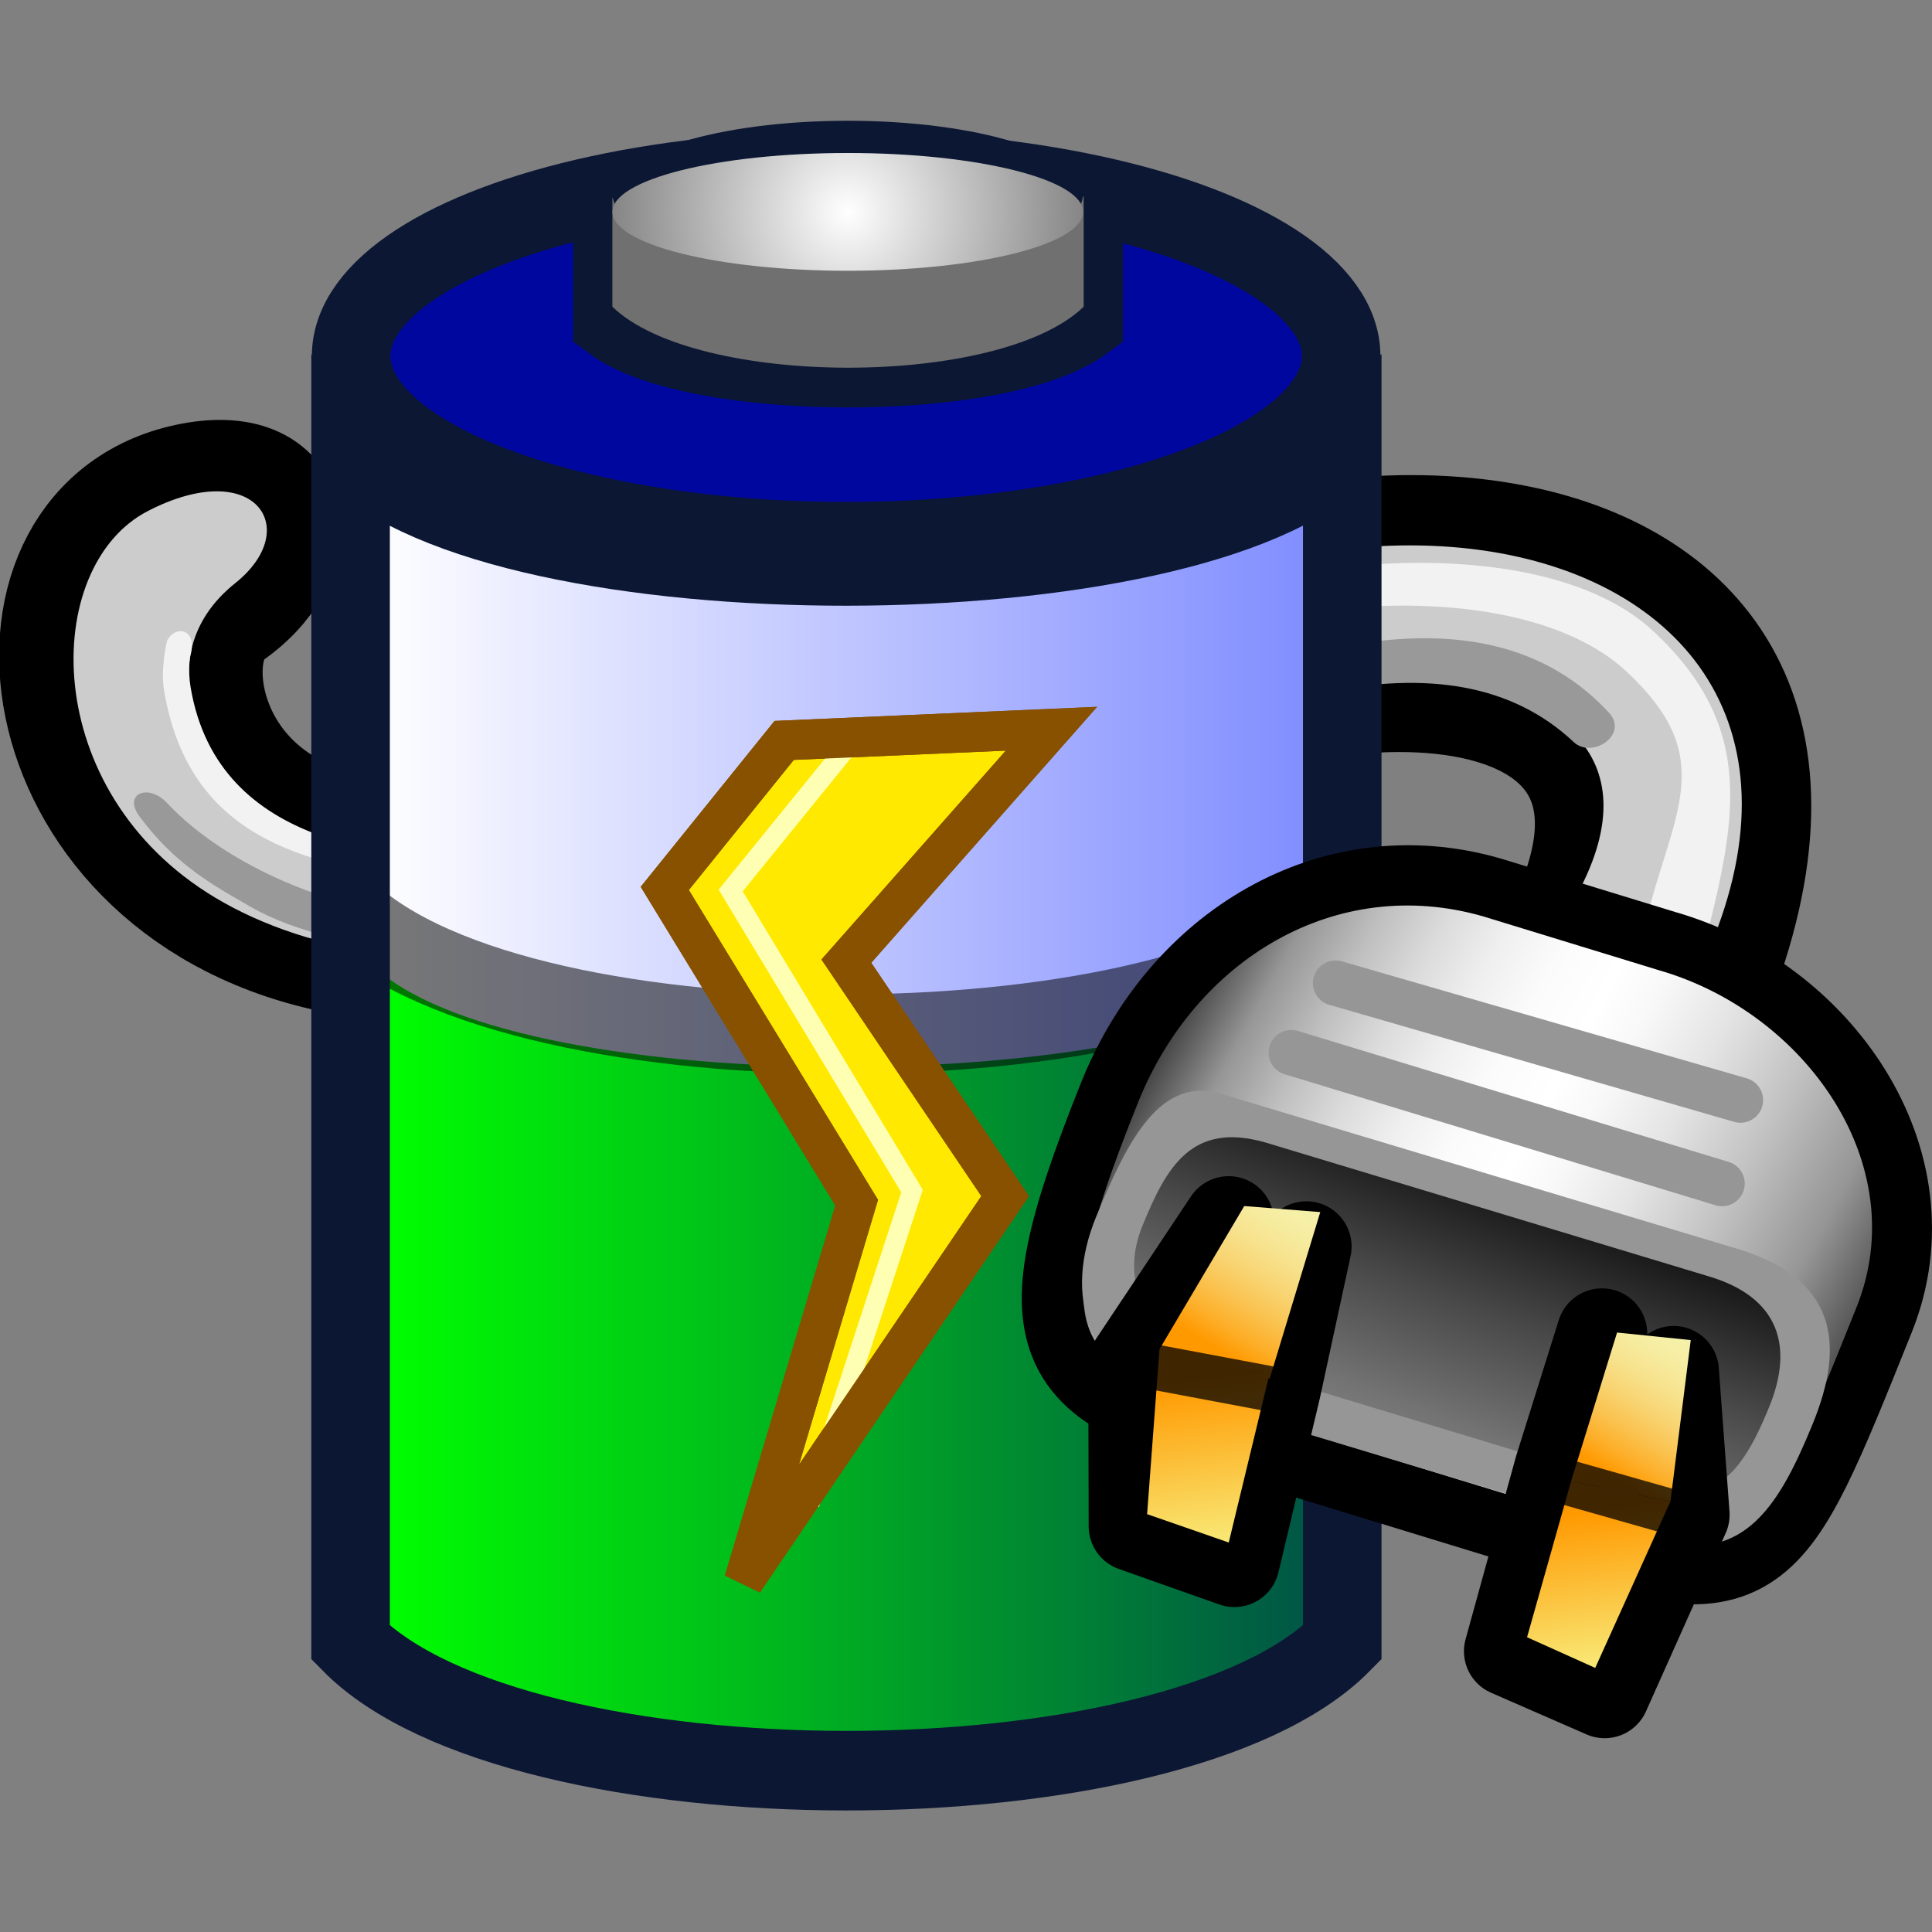 <?xml version="1.0" encoding="UTF-8" standalone="no"?>
<!-- Created with Inkscape (http://www.inkscape.org/) -->
<svg
   xmlns:a="http://ns.adobe.com/AdobeSVGViewerExtensions/3.0/"
   xmlns:i="http://ns.adobe.com/AdobeIllustrator/10.0/"
   xmlns:svg="http://www.w3.org/2000/svg"
   xmlns="http://www.w3.org/2000/svg"
   xmlns:xlink="http://www.w3.org/1999/xlink"
   version="1.0"
   x="0"
   y="0"
   width="32"
   height="32"
   id="svg1531">
  <rect width="100%" height="100%" fill="#808080" stroke="none"/>
  <defs
     id="defs1533"><linearGradient
   x1="21.723"
   y1="13.355"
   x2="23.41"
   y2="10.337"
   id="XMLID_7_"
   gradientUnits="userSpaceOnUse"
   gradientTransform="matrix(0.927,0.376,0.376,-0.927,-5.249,19.769)">
						<stop
   style="stop-color:#ff9900;stop-opacity:1"
   offset="0"
   id="stop213" />

						<stop
   style="stop-color:#f7fe96;stop-opacity:1"
   offset="1"
   id="stop215" />

						<a:midPointStop
   style="stop-color:#FF9900"
   offset="0" />

						<a:midPointStop
   style="stop-color:#FF9900"
   offset="0.5" />

						<a:midPointStop
   style="stop-color:#F7FE96"
   offset="1" />

					</linearGradient>
<linearGradient
   x1="22.65"
   y1="9.756"
   x2="24.339"
   y2="6.734"
   id="XMLID_6_"
   gradientUnits="userSpaceOnUse"
   gradientTransform="matrix(0.999,3.660000e-2,-3.660000e-2,0.999,-2.091,4.514)">
						<stop
   style="stop-color:#ff9900;stop-opacity:1"
   offset="0"
   id="stop194" />

						<stop
   style="stop-color:#fdae28;stop-opacity:1"
   offset="0.114"
   id="stop196" />

						<stop
   style="stop-color:#fac351;stop-opacity:1"
   offset="0.254"
   id="stop198" />

						<stop
   style="stop-color:#f8d574;stop-opacity:1"
   offset="0.398"
   id="stop200" />

						<stop
   style="stop-color:#f7e38f;stop-opacity:1"
   offset="0.542"
   id="stop202" />

						<stop
   style="stop-color:#f6eda2;stop-opacity:1"
   offset="0.689"
   id="stop204" />

						<stop
   style="stop-color:#f5f3ad;stop-opacity:1"
   offset="0.84"
   id="stop206" />

						<stop
   style="stop-color:#f5f5b1;stop-opacity:1"
   offset="1"
   id="stop208" />

						<a:midPointStop
   style="stop-color:#FF9900"
   offset="0" />

						<a:midPointStop
   style="stop-color:#FF9900"
   offset="0.281" />

						<a:midPointStop
   style="stop-color:#F5F5B1"
   offset="1" />

					</linearGradient>
<linearGradient
   x1="28.553"
   y1="13.775"
   x2="30.139"
   y2="10.938"
   id="XMLID_5_"
   gradientUnits="userSpaceOnUse"
   gradientTransform="matrix(0.927,0.376,0.376,-0.927,-5.249,19.769)">
						<stop
   style="stop-color:#ff9900;stop-opacity:1"
   offset="0"
   id="stop181" />

						<stop
   style="stop-color:#f7fe96;stop-opacity:1"
   offset="1"
   id="stop183" />

						<a:midPointStop
   style="stop-color:#FF9900"
   offset="0" />

						<a:midPointStop
   style="stop-color:#FF9900"
   offset="0.5" />

						<a:midPointStop
   style="stop-color:#F7FE96"
   offset="1" />

					</linearGradient>
<linearGradient
   x1="29.149"
   y1="11.532"
   x2="30.686"
   y2="8.78"
   id="XMLID_4_"
   gradientUnits="userSpaceOnUse"
   gradientTransform="matrix(0.999,3.660000e-2,-3.660000e-2,0.999,-2.091,4.514)">
						<stop
   style="stop-color:#ff9900;stop-opacity:1"
   offset="0"
   id="stop162" />

						<stop
   style="stop-color:#fdae28;stop-opacity:1"
   offset="0.114"
   id="stop164" />

						<stop
   style="stop-color:#fac351;stop-opacity:1"
   offset="0.254"
   id="stop166" />

						<stop
   style="stop-color:#f8d574;stop-opacity:1"
   offset="0.398"
   id="stop168" />

						<stop
   style="stop-color:#f7e38f;stop-opacity:1"
   offset="0.542"
   id="stop170" />

						<stop
   style="stop-color:#f6eda2;stop-opacity:1"
   offset="0.689"
   id="stop172" />

						<stop
   style="stop-color:#f5f3ad;stop-opacity:1"
   offset="0.84"
   id="stop174" />

						<stop
   style="stop-color:#f5f5b1;stop-opacity:1"
   offset="1"
   id="stop176" />

						<a:midPointStop
   style="stop-color:#FF9900"
   offset="0" />

						<a:midPointStop
   style="stop-color:#FF9900"
   offset="0.281" />

						<a:midPointStop
   style="stop-color:#F5F5B1"
   offset="1" />

					</linearGradient>
<linearGradient
   x1="25.19"
   y1="12.884"
   x2="27.216"
   y2="6.885"
   id="XMLID_3_"
   gradientUnits="userSpaceOnUse"
   gradientTransform="matrix(0.999,3.660000e-2,-3.660000e-2,0.999,-2.091,4.514)">
						<stop
   style="stop-color:#969696;stop-opacity:1"
   offset="0.006"
   id="stop141" />

						<stop
   style="stop-color:#8c8c8c;stop-opacity:1"
   offset="0.146"
   id="stop143" />

						<stop
   style="stop-color:#737373;stop-opacity:1"
   offset="0.379"
   id="stop145" />

						<stop
   style="stop-color:#494949;stop-opacity:1"
   offset="0.677"
   id="stop147" />

						<stop
   style="stop-color:#151515;stop-opacity:1"
   offset="1"
   id="stop149" />

						<a:midPointStop
   style="stop-color:#969696"
   offset="0.006" />

						<a:midPointStop
   style="stop-color:#969696"
   offset="0.596" />

						<a:midPointStop
   style="stop-color:#151515"
   offset="1" />

					</linearGradient>
<linearGradient
   x1="21.197"
   y1="4.541"
   x2="33.302"
   y2="10.567"
   id="XMLID_2_"
   gradientUnits="userSpaceOnUse"
   gradientTransform="matrix(0.999,3.660000e-2,-3.660000e-2,0.999,-2.091,4.514)">
						<stop
   style="stop-color:#272727;stop-opacity:1"
   offset="0"
   id="stop110" />

						<stop
   style="stop-color:#969696;stop-opacity:1"
   offset="0.107"
   id="stop112" />

						<stop
   style="stop-color:#9b9b9b;stop-opacity:1"
   offset="0.116"
   id="stop114" />

						<stop
   style="stop-color:#bfbfbf;stop-opacity:1"
   offset="0.186"
   id="stop116" />

						<stop
   style="stop-color:#dbdbdb;stop-opacity:1"
   offset="0.258"
   id="stop118" />

						<stop
   style="stop-color:#efefef;stop-opacity:1"
   offset="0.329"
   id="stop120" />

						<stop
   style="stop-color:#fbfbfb;stop-opacity:1"
   offset="0.4"
   id="stop122" />

						<stop
   style="stop-color:#ffffff;stop-opacity:1"
   offset="0.472"
   id="stop124" />

						<stop
   style="stop-color:#f8f8f8;stop-opacity:1"
   offset="0.531"
   id="stop126" />

						<stop
   style="stop-color:#e4e4e4;stop-opacity:1"
   offset="0.62"
   id="stop128" />

						<stop
   style="stop-color:#c2c2c2;stop-opacity:1"
   offset="0.726"
   id="stop130" />

						<stop
   style="stop-color:#969696;stop-opacity:1"
   offset="0.843"
   id="stop132" />

						<stop
   style="stop-color:#272727;stop-opacity:1"
   offset="1"
   id="stop134" />

						<a:midPointStop
   style="stop-color:#272727"
   offset="0" />

						<a:midPointStop
   style="stop-color:#272727"
   offset="0.5" />

						<a:midPointStop
   style="stop-color:#969696"
   offset="0.107" />

						<a:midPointStop
   style="stop-color:#969696"
   offset="0.292" />

						<a:midPointStop
   style="stop-color:#FFFFFF"
   offset="0.472" />

						<a:midPointStop
   style="stop-color:#FFFFFF"
   offset="0.621" />

						<a:midPointStop
   style="stop-color:#969696"
   offset="0.843" />

						<a:midPointStop
   style="stop-color:#969696"
   offset="0.5" />

						<a:midPointStop
   style="stop-color:#272727"
   offset="1" />

					</linearGradient>
<radialGradient
   cx="13.082"
   cy="1.145"
   r="6.286"
   fx="13.082"
   fy="1.145"
   id="XMLID_1_"
   gradientUnits="userSpaceOnUse">
					<stop
   style="stop-color:#ffffff;stop-opacity:1"
   offset="0"
   id="stop97" />

					<stop
   style="stop-color:#000000;stop-opacity:1"
   offset="1"
   id="stop99" />

					<a:midPointStop
   style="stop-color:#FFFFFF"
   offset="0" />

					<a:midPointStop
   style="stop-color:#FFFFFF"
   offset="0.5" />

					<a:midPointStop
   style="stop-color:#000000"
   offset="1" />

				</radialGradient>
<linearGradient
   x1="7.01"
   y1="19.447"
   x2="19.176"
   y2="19.447"
   id="_x2D_25_1_"
   gradientUnits="userSpaceOnUse">
					<stop
   style="stop-color:#ff1a00;stop-opacity:1"
   offset="0"
   id="stop76" />

					<stop
   style="stop-color:#850000;stop-opacity:1"
   offset="1"
   id="stop78" />

					<a:midPointStop
   style="stop-color:#FF1A00"
   offset="0" />

					<a:midPointStop
   style="stop-color:#FF1A00"
   offset="0.5" />

					<a:midPointStop
   style="stop-color:#850000"
   offset="1" />

				</linearGradient>
<linearGradient
   x1="7.003"
   y1="18.309"
   x2="19.239"
   y2="18.309"
   id="_x32_5_1_"
   gradientUnits="userSpaceOnUse">
					<stop
   style="stop-color:#ff1a00;stop-opacity:1"
   offset="0"
   id="stop69" />

					<stop
   style="stop-color:#850000;stop-opacity:1"
   offset="1"
   id="stop71" />

					<a:midPointStop
   style="stop-color:#FF1A00"
   offset="0" />

					<a:midPointStop
   style="stop-color:#FF1A00"
   offset="0.5" />

					<a:midPointStop
   style="stop-color:#850000"
   offset="1" />

				</linearGradient>
<linearGradient
   x1="7.128"
   y1="17.505"
   x2="19.114"
   y2="17.505"
   id="_x2B_25_1_"
   gradientUnits="userSpaceOnUse">
					<stop
   style="stop-color:#ffff3e;stop-opacity:1"
   offset="0"
   id="stop62" />

					<stop
   style="stop-color:#ba7000;stop-opacity:1"
   offset="1"
   id="stop64" />

					<a:midPointStop
   style="stop-color:#FFFF3E"
   offset="0" />

					<a:midPointStop
   style="stop-color:#FFFF3E"
   offset="0.5" />

					<a:midPointStop
   style="stop-color:#BA7000"
   offset="1" />

				</linearGradient>
<linearGradient
   x1="7.128"
   y1="16.52"
   x2="19.145"
   y2="16.52"
   id="_x35_0_2_"
   gradientUnits="userSpaceOnUse">
					<stop
   style="stop-color:#00ff00;stop-opacity:1"
   offset="0"
   id="stop55" />

					<stop
   style="stop-color:#005447;stop-opacity:1"
   offset="1"
   id="stop57" />

					<a:midPointStop
   style="stop-color:#00FF00"
   offset="0" />

					<a:midPointStop
   style="stop-color:#00FF00"
   offset="0.5" />

					<a:midPointStop
   style="stop-color:#005447"
   offset="1" />

				</linearGradient>
<linearGradient
   x1="7.114"
   y1="15.628"
   x2="19.086"
   y2="15.628"
   id="_x2B_50_1_"
   gradientUnits="userSpaceOnUse">
					<stop
   style="stop-color:#00ff00;stop-opacity:1"
   offset="0"
   id="stop48" />

					<stop
   style="stop-color:#005447;stop-opacity:1"
   offset="1"
   id="stop50" />

					<a:midPointStop
   style="stop-color:#00FF00"
   offset="0" />

					<a:midPointStop
   style="stop-color:#00FF00"
   offset="0.5" />

					<a:midPointStop
   style="stop-color:#005447"
   offset="1" />

				</linearGradient>
<linearGradient
   x1="7.128"
   y1="14.613"
   x2="19.114"
   y2="14.613"
   id="_x37_5_2_"
   gradientUnits="userSpaceOnUse">
					<stop
   style="stop-color:#00ff00;stop-opacity:1"
   offset="0"
   id="stop41" />

					<stop
   style="stop-color:#005447;stop-opacity:1"
   offset="1"
   id="stop43" />

					<a:midPointStop
   style="stop-color:#00FF00"
   offset="0" />

					<a:midPointStop
   style="stop-color:#00FF00"
   offset="0.5" />

					<a:midPointStop
   style="stop-color:#005447"
   offset="1" />

				</linearGradient>
<linearGradient
   x1="7.128"
   y1="13.684"
   x2="19.086"
   y2="13.684"
   id="_x2B_75_1_"
   gradientUnits="userSpaceOnUse">
					<stop
   style="stop-color:#00ff00;stop-opacity:1"
   offset="0"
   id="stop34" />

					<stop
   style="stop-color:#005447;stop-opacity:1"
   offset="1"
   id="stop36" />

					<a:midPointStop
   style="stop-color:#00FF00"
   offset="0" />

					<a:midPointStop
   style="stop-color:#00FF00"
   offset="0.5" />

					<a:midPointStop
   style="stop-color:#005447"
   offset="1" />

				</linearGradient>
<linearGradient
   x1="7.128"
   y1="12.559"
   x2="19.086"
   y2="12.559"
   id="_x31_00_1_"
   gradientUnits="userSpaceOnUse">
					<stop
   style="stop-color:#00ff00;stop-opacity:1"
   offset="0"
   id="stop28" />

					<stop
   style="stop-color:#005447;stop-opacity:1"
   offset="1"
   id="stop30" />

					<a:midPointStop
   style="stop-color:#00FF00"
   offset="0" />

					<a:midPointStop
   style="stop-color:#00FF00"
   offset="0.5" />

					<a:midPointStop
   style="stop-color:#005447"
   offset="1" />

				</linearGradient>
<linearGradient
   x1="7.003"
   y1="12.58"
   x2="19.024"
   y2="12.58"
   id="XMLID_9_"
   gradientUnits="userSpaceOnUse">
					<stop
   style="stop-color:#ffffff;stop-opacity:1"
   offset="0"
   id="stop21" />

					<stop
   style="stop-color:#808dff;stop-opacity:1"
   offset="1"
   id="stop23" />

					<a:midPointStop
   style="stop-color:#FFFFFF"
   offset="0" />

					<a:midPointStop
   style="stop-color:#FFFFFF"
   offset="0.5" />

					<a:midPointStop
   style="stop-color:#808DFF"
   offset="1" />

				</linearGradient>

			
			
			
			
			
		<radialGradient
   cx="13.082"
   cy="1.145"
   r="6.286"
   fx="13.082"
   fy="1.145"
   id="radialGradient2030"
   xlink:href="#XMLID_1_"
   gradientUnits="userSpaceOnUse" />
<linearGradient
   x1="21.197"
   y1="4.541"
   x2="33.302"
   y2="10.567"
   id="linearGradient2032"
   xlink:href="#XMLID_2_"
   gradientUnits="userSpaceOnUse"
   gradientTransform="matrix(0.999,3.660000e-2,-3.660000e-2,0.999,-2.091,4.514)" />
<linearGradient
   x1="25.19"
   y1="12.884"
   x2="27.216"
   y2="6.885"
   id="linearGradient2034"
   xlink:href="#XMLID_3_"
   gradientUnits="userSpaceOnUse"
   gradientTransform="matrix(0.999,3.660000e-2,-3.660000e-2,0.999,-2.091,4.514)" />
<linearGradient
   x1="29.149"
   y1="11.532"
   x2="30.686"
   y2="8.78"
   id="linearGradient2036"
   xlink:href="#XMLID_4_"
   gradientUnits="userSpaceOnUse"
   gradientTransform="matrix(0.999,3.660000e-2,-3.660000e-2,0.999,-2.091,4.514)" />
<linearGradient
   x1="28.553"
   y1="13.775"
   x2="30.139"
   y2="10.938"
   id="linearGradient2038"
   xlink:href="#XMLID_5_"
   gradientUnits="userSpaceOnUse"
   gradientTransform="matrix(0.927,0.376,0.376,-0.927,-5.249,19.769)" />
<linearGradient
   x1="22.65"
   y1="9.756"
   x2="24.339"
   y2="6.734"
   id="linearGradient2040"
   xlink:href="#XMLID_6_"
   gradientUnits="userSpaceOnUse"
   gradientTransform="matrix(0.999,3.660000e-2,-3.660000e-2,0.999,-2.091,4.514)" />
<linearGradient
   x1="21.723"
   y1="13.355"
   x2="23.41"
   y2="10.337"
   id="linearGradient2042"
   xlink:href="#XMLID_7_"
   gradientUnits="userSpaceOnUse"
   gradientTransform="matrix(0.927,0.376,0.376,-0.927,-5.249,19.769)" />
<linearGradient
   x1="7.003"
   y1="12.58"
   x2="19.024"
   y2="12.58"
   id="linearGradient7086"
   xlink:href="#XMLID_9_"
   gradientUnits="userSpaceOnUse" />
<linearGradient
   x1="7.128"
   y1="12.559"
   x2="19.086"
   y2="12.559"
   id="linearGradient7088"
   xlink:href="#_x31_00_1_"
   gradientUnits="userSpaceOnUse" />
<linearGradient
   x1="7.128"
   y1="13.684"
   x2="19.086"
   y2="13.684"
   id="linearGradient7090"
   xlink:href="#_x2B_75_1_"
   gradientUnits="userSpaceOnUse" />
<linearGradient
   x1="7.128"
   y1="14.613"
   x2="19.114"
   y2="14.613"
   id="linearGradient7092"
   xlink:href="#_x37_5_2_"
   gradientUnits="userSpaceOnUse" />
<linearGradient
   x1="7.114"
   y1="15.628"
   x2="19.086"
   y2="15.628"
   id="linearGradient7094"
   xlink:href="#_x2B_50_1_"
   gradientUnits="userSpaceOnUse" />
<linearGradient
   x1="7.128"
   y1="16.52"
   x2="19.145"
   y2="16.52"
   id="linearGradient7096"
   xlink:href="#_x35_0_2_"
   gradientUnits="userSpaceOnUse" />
<linearGradient
   x1="7.128"
   y1="17.505"
   x2="19.114"
   y2="17.505"
   id="linearGradient7098"
   xlink:href="#_x2B_25_1_"
   gradientUnits="userSpaceOnUse" />
<linearGradient
   x1="7.003"
   y1="18.309"
   x2="19.239"
   y2="18.309"
   id="linearGradient7100"
   xlink:href="#_x32_5_1_"
   gradientUnits="userSpaceOnUse" />
<linearGradient
   x1="7.01"
   y1="19.447"
   x2="19.176"
   y2="19.447"
   id="linearGradient7102"
   xlink:href="#_x2D_25_1_"
   gradientUnits="userSpaceOnUse" />
<linearGradient
   x1="7.003"
   y1="12.58"
   x2="19.024"
   y2="12.58"
   id="linearGradient8214"
   xlink:href="#XMLID_9_"
   gradientUnits="userSpaceOnUse" />
<linearGradient
   x1="7.128"
   y1="12.559"
   x2="19.086"
   y2="12.559"
   id="linearGradient8216"
   xlink:href="#_x31_00_1_"
   gradientUnits="userSpaceOnUse" />
<linearGradient
   x1="7.128"
   y1="13.684"
   x2="19.086"
   y2="13.684"
   id="linearGradient8218"
   xlink:href="#_x2B_75_1_"
   gradientUnits="userSpaceOnUse" />
<linearGradient
   x1="7.128"
   y1="14.613"
   x2="19.114"
   y2="14.613"
   id="linearGradient8220"
   xlink:href="#_x37_5_2_"
   gradientUnits="userSpaceOnUse" />
<linearGradient
   x1="7.114"
   y1="15.628"
   x2="19.086"
   y2="15.628"
   id="linearGradient8222"
   xlink:href="#_x2B_50_1_"
   gradientUnits="userSpaceOnUse" />
<linearGradient
   x1="7.128"
   y1="16.52"
   x2="19.145"
   y2="16.52"
   id="linearGradient8224"
   xlink:href="#_x35_0_2_"
   gradientUnits="userSpaceOnUse" />
<linearGradient
   x1="7.128"
   y1="17.505"
   x2="19.114"
   y2="17.505"
   id="linearGradient8226"
   xlink:href="#_x2B_25_1_"
   gradientUnits="userSpaceOnUse" />
<linearGradient
   x1="7.003"
   y1="18.309"
   x2="19.239"
   y2="18.309"
   id="linearGradient8228"
   xlink:href="#_x32_5_1_"
   gradientUnits="userSpaceOnUse" />
<linearGradient
   x1="7.01"
   y1="19.447"
   x2="19.176"
   y2="19.447"
   id="linearGradient8230"
   xlink:href="#_x2D_25_1_"
   gradientUnits="userSpaceOnUse" />
</defs>
  <g
     id="layer1">
    <g
       transform="translate(-1.395530e-2,6.913)"
       id="g7">
				<path
   d="M 28.332,9.524 C 31.894,0.649 20.582,0.212 15.655,4.949 C 13.697,6.833 8.188,7.618 5.428,6.789 C 3.246,6.133 2.985,3.759 3.763,3.228 C 5.107,2.312 4.96,0.758 3.209,1.087 C -0.281,1.743 0.299,7.666 5.406,8.831 C 9.074,9.667 15.395,8.407 17.377,6.62 C 20.397,3.896 27.832,3.4 26.207,7.9"
   style="fill:#cccccc;stroke:#000000;stroke-width:2"
   id="path9" />

				<path
   d="M 26.207,12.087 C 33.707,3.275 23.769,-1.163 15.655,4.95 C 14.018,6.183 7.788,8.367 4.755,6.729 C 3.391,5.993 2.368,3.976 3.91,2.746 C 5.044,1.841 4.234,0.636 2.462,1.552 C 0.689,2.467 0.644,6.199 3.58,7.956 C 6.791,9.877 12.569,9.085 17.523,5.983 C 22.293,2.995 30.269,4.025 24.636,9.847 L 26.207,12.087 z "
   style="fill:#cccccc"
   id="path11" />

				<path
   d="M 2.78,3.703 C 2.78,3.703 2.669,4.157 2.732,4.529 C 3.107,6.735 4.703,7.399 6.974,7.635 C 8.096,7.751 8.708,7.365 8.32,7.354 C 6.597,7.309 3.63,7.176 3.172,4.476 C 3.12,4.169 3.167,3.948 3.167,3.948 C 3.294,3.486 2.908,3.436 2.78,3.703 z "
   style="fill:#f2f2f2"
   id="path13" />

				<path
   d="M 26.662,4.89 C 23.641,1.623 17.416,5.754 14.644,6.962 C 7.995,9.862 4.017,7.717 2.785,6.391 C 2.472,6.054 2.05,6.232 2.319,6.602 C 2.914,7.413 3.569,7.762 4.145,8.095 C 7.354,9.948 14.61,7.716 16.019,6.962 C 20.457,4.587 24.019,3.441 26.081,5.379 C 26.386,5.664 26.999,5.253 26.662,4.89 z "
   style="fill:#999999"
   id="path15" />

				<path
   d="M 28.207,8.899 C 28.752,6.724 29.152,5.181 27.4,3.543 C 25.263,1.547 19.402,2.475 17.761,4.116 L 17.636,4.239 C 17.215,4.644 17.833,5.009 18.136,4.719 L 18.269,4.587 C 19.773,3.082 25.001,2.384 26.957,4.212 C 28.496,5.65 27.722,6.522 27.252,8.427 C 27.145,8.844 28.099,9.318 28.207,8.899 z "
   style="fill:#f2f2f2"
   id="path17" />

			</g>
    <g
       transform="matrix(1.301,0,0,1.317,-2.974,1.928)"
       id="power_1_">
				<linearGradient
   x1="7.003"
   y1="12.58"
   x2="19.024"
   y2="12.58"
   id="linearGradient8160"
   gradientUnits="userSpaceOnUse">
					<stop
   style="stop-color:#ffffff;stop-opacity:1"
   offset="0"
   id="stop7815" />

					<stop
   style="stop-color:#808dff;stop-opacity:1"
   offset="1"
   id="stop7817" />

					<a:midPointStop
   offset="0"
   style="stop-color:#FFFFFF" />

					<a:midPointStop
   offset="0.5"
   style="stop-color:#FFFFFF" />

					<a:midPointStop
   offset="1"
   style="stop-color:#808DFF" />

				</linearGradient>

				<path
   d="M 19.024,18.987 C 16.985,21.048 9.034,21.038 7.003,18.987 C 7.003,17.733 7.003,8.733 7.003,4.631 C 8.849,6.497 17.198,6.476 19.024,4.631 C 19.024,6.148 19.024,17.343 19.024,18.987 z "
   style="fill:url(#linearGradient8214)"
   id="path7819" />

				<linearGradient
   x1="7.128"
   y1="12.559"
   x2="19.086"
   y2="12.559"
   id="linearGradient8165"
   gradientUnits="userSpaceOnUse">
					<stop
   style="stop-color:#00ff00;stop-opacity:1"
   offset="0"
   id="stop7822" />

					<stop
   style="stop-color:#005447;stop-opacity:1"
   offset="1"
   id="stop7824" />

					<a:midPointStop
   offset="0"
   style="stop-color:#00FF00" />

					<a:midPointStop
   offset="0.5"
   style="stop-color:#00FF00" />

					<a:midPointStop
   offset="1"
   style="stop-color:#005447" />

				</linearGradient>

				<path
   d="M 19.086,18.966 C 17.058,21.027 9.148,21.017 7.128,18.966 C 7.128,17.712 7.128,8.713 7.128,4.611 C 8.964,6.477 17.27,6.456 19.086,4.611 C 19.086,6.127 19.086,17.321 19.086,18.966 z "
   style="fill:url(#linearGradient8216);display:none"
   id="_x31_00" />

				<linearGradient
   x1="7.128"
   y1="13.684"
   x2="19.086"
   y2="13.684"
   id="linearGradient8170"
   gradientUnits="userSpaceOnUse">
					<stop
   style="stop-color:#00ff00;stop-opacity:1"
   offset="0"
   id="stop7828" />

					<stop
   style="stop-color:#005447;stop-opacity:1"
   offset="1"
   id="stop7830" />

					<a:midPointStop
   offset="0"
   style="stop-color:#00FF00" />

					<a:midPointStop
   offset="0.5"
   style="stop-color:#00FF00" />

					<a:midPointStop
   offset="1"
   style="stop-color:#005447" />

				</linearGradient>

				<path
   d="M 19.086,19.185 C 17.058,20.953 9.148,20.945 7.128,19.185 C 7.128,18.109 7.128,10.383 7.128,6.861 C 9.051,8.375 16.801,8.5 19.083,6.968 C 19.083,8.27 19.086,17.772 19.086,19.185 z "
   style="fill:url(#linearGradient8218);display:none"
   id="_x2B_75" />

				<path
   d="M 6.759,6.158 C 9.301,8.291 18.01,7.991 19.426,6.158"
   style="opacity:0.53;fill:none;stroke:#000000;display:none"
   id="top75_x2B_" />

				<linearGradient
   x1="7.128"
   y1="14.613"
   x2="19.114"
   y2="14.613"
   id="linearGradient8176"
   gradientUnits="userSpaceOnUse">
					<stop
   style="stop-color:#00ff00;stop-opacity:1"
   offset="0"
   id="stop7835" />

					<stop
   style="stop-color:#005447;stop-opacity:1"
   offset="1"
   id="stop7837" />

					<a:midPointStop
   offset="0"
   style="stop-color:#00FF00" />

					<a:midPointStop
   offset="0.5"
   style="stop-color:#00FF00" />

					<a:midPointStop
   offset="1"
   style="stop-color:#005447" />

				</linearGradient>

				<path
   d="M 19.086,19.384 C 17.058,20.886 9.148,20.88 7.128,19.384 C 7.128,18.47 7.128,11.835 7.128,8.843 C 8.958,10.405 17.02,10.437 19.114,8.718 C 19.114,9.823 19.086,18.187 19.086,19.384 z "
   style="fill:url(#linearGradient8220);display:none"
   id="_x37_5_1_" />

				<path
   d="M 6.885,8.208 C 9.385,10.333 18.052,9.825 19.468,7.991"
   style="opacity:0.53;fill:none;stroke:#000000;display:none"
   id="top75" />

				<linearGradient
   x1="7.114"
   y1="15.628"
   x2="19.086"
   y2="15.628"
   id="linearGradient8182"
   gradientUnits="userSpaceOnUse">
					<stop
   style="stop-color:#00ff00;stop-opacity:1"
   offset="0"
   id="stop7842" />

					<stop
   style="stop-color:#005447;stop-opacity:1"
   offset="1"
   id="stop7844" />

					<a:midPointStop
   offset="0"
   style="stop-color:#00FF00" />

					<a:midPointStop
   offset="0.5"
   style="stop-color:#00FF00" />

					<a:midPointStop
   offset="1"
   style="stop-color:#005447" />

				</linearGradient>

				<path
   d="M 19.086,19.567 C 17.058,20.823 9.148,20.817 7.128,19.567 C 7.128,18.803 7.114,13.25 7.114,10.749 C 8.989,12.343 16.923,12.369 19.083,10.749 C 19.083,11.675 19.086,18.565 19.086,19.567 z "
   style="fill:url(#linearGradient8222)"
   id="_x2B_50" />

				<path
   d="M 6.801,10.083 C 9.259,12.166 17.843,11.948 19.385,9.875"
   style="opacity:0.53;fill:none;stroke:#000000"
   id="top50_x2B_" />

				<linearGradient
   x1="7.128"
   y1="16.52"
   x2="19.145"
   y2="16.52"
   id="linearGradient8188"
   gradientUnits="userSpaceOnUse">
					<stop
   style="stop-color:#00ff00;stop-opacity:1"
   offset="0"
   id="stop7849" />

					<stop
   style="stop-color:#005447;stop-opacity:1"
   offset="1"
   id="stop7851" />

					<a:midPointStop
   offset="0"
   style="stop-color:#00FF00" />

					<a:midPointStop
   offset="0.5"
   style="stop-color:#00FF00" />

					<a:midPointStop
   offset="1"
   style="stop-color:#005447" />

				</linearGradient>

				<path
   d="M 19.086,19.763 C 17.058,20.759 9.148,20.755 7.128,19.763 C 7.128,19.154 7.128,14.796 7.128,12.809 C 9.301,14.316 16.989,14.314 19.145,12.532 C 19.145,13.266 19.086,18.966 19.086,19.763 z "
   style="fill:url(#linearGradient8224);display:none"
   id="_x35_0_1_" />

				<path
   d="M 6.76,12.084 C 9.343,14.085 17.76,13.876 19.468,11.624"
   style="opacity:0.53;fill:none;stroke:#000000;display:none"
   id="top50" />

				<linearGradient
   x1="7.128"
   y1="17.505"
   x2="19.114"
   y2="17.505"
   id="linearGradient8194"
   gradientUnits="userSpaceOnUse">
					<stop
   style="stop-color:#ffff3e;stop-opacity:1"
   offset="0"
   id="stop7856" />

					<stop
   style="stop-color:#ba7000;stop-opacity:1"
   offset="1"
   id="stop7858" />

					<a:midPointStop
   offset="0"
   style="stop-color:#FFFF3E" />

					<a:midPointStop
   offset="0.5"
   style="stop-color:#FFFF3E" />

					<a:midPointStop
   offset="1"
   style="stop-color:#BA7000" />

				</linearGradient>

				<path
   d="M 19.086,19.942 C 17.058,20.698 9.148,20.696 7.128,19.942 C 7.128,19.481 7.128,16.176 7.128,14.671 C 9.301,16.165 16.614,16.22 19.114,14.501 C 19.114,15.058 19.086,19.339 19.086,19.942 z "
   style="fill:url(#linearGradient8226);display:none"
   id="_x2B_25" />

				<path
   d="M 6.76,13.96 C 9.343,15.96 17.76,15.751 19.468,13.499"
   style="opacity:0.53;fill:none;stroke:#000000;display:none"
   id="top25_x2B_" />

				<linearGradient
   x1="7.003"
   y1="18.309"
   x2="19.239"
   y2="18.309"
   id="linearGradient8200"
   gradientUnits="userSpaceOnUse">
					<stop
   style="stop-color:#ff1a00;stop-opacity:1"
   offset="0"
   id="stop7863" />

					<stop
   style="stop-color:#850000;stop-opacity:1"
   offset="1"
   id="stop7865" />

					<a:midPointStop
   offset="0"
   style="stop-color:#FF1A00" />

					<a:midPointStop
   offset="0.5"
   style="stop-color:#FF1A00" />

					<a:midPointStop
   offset="1"
   style="stop-color:#850000" />

				</linearGradient>

				<path
   d="M 19.211,19.935 C 17.14,20.427 9.065,20.425 7.003,19.935 C 7.003,19.634 7.003,17.484 7.003,16.503 C 9.426,18.189 16.926,18.032 19.238,16.314 C 19.239,16.677 19.211,19.542 19.211,19.935 z "
   style="fill:url(#linearGradient8228);display:none"
   id="_x32_5" />

				<path
   d="M 6.718,15.876 C 9.635,18.042 18.135,17.542 19.426,15.46"
   style="opacity:0.53;fill:none;stroke:#000000;display:none"
   id="top25" />

				<linearGradient
   x1="7.01"
   y1="19.447"
   x2="19.176"
   y2="19.447"
   id="linearGradient8206"
   gradientUnits="userSpaceOnUse">
					<stop
   style="stop-color:#ff1a00;stop-opacity:1"
   offset="0"
   id="stop7870" />

					<stop
   style="stop-color:#850000;stop-opacity:1"
   offset="1"
   id="stop7872" />

					<a:midPointStop
   offset="0"
   style="stop-color:#FF1A00" />

					<a:midPointStop
   offset="0.5"
   style="stop-color:#FF1A00" />

					<a:midPointStop
   offset="1"
   style="stop-color:#850000" />

				</linearGradient>

				<path
   d="M 19.01,19.751 C 15.842,21.001 9.635,20.876 7.01,19.751 C 7.01,19.638 7.031,18.784 7.031,18.417 C 9.823,20.042 16.677,19.96 19.177,18.251 C 19.176,18.386 19.01,19.604 19.01,19.751 z "
   style="fill:url(#linearGradient8230);display:none"
   id="_x2D_25" />

				<path
   d="M 6.635,17.71 C 10.218,20.001 18.051,19.257 19.468,17.423"
   style="opacity:0.53;fill:none;stroke:#000000;display:none"
   id="top1" />

				
					<ellipse
   cx="13.062"
   cy="18.782"
   rx="6.302"
   ry="1.969"
   style="opacity:0.4;fill:#ff1a00;stroke:#000000;display:none"
   id="_x30_" />
 
				
					<ellipse
   cx="13.062"
   cy="18.782"
   rx="6.302"
   ry="1.969"
   style="opacity:0.55;fill:#8f8f8f;stroke:#000000;display:none"
   id="_x30__1_" />
 
			</g>
    <g
       transform="matrix(1.301,0,0,1.318,-2.979,1.999)"
       id="Layer_1">
				<g
   id="power">
				</g>

				<path
   d="M 19.378,19.126 C 17.236,21.276 8.885,21.267 6.753,19.126 C 6.753,17.817 6.753,8.424 6.753,4.143 C 8.692,6.09 17.46,6.069 19.378,4.143 C 19.378,5.725 19.378,17.409 19.378,19.126 z "
   style="fill:none;stroke:#0c1733"
   id="path86" />

				<ellipse
   cx="13.062"
   cy="2.958"
   rx="6.302"
   ry="2.333"
   style="fill:#00079f;stroke:#0c1733"
   id="ellipse88" />
 
				<path
   d="M 16.086,2.523 C 15.011,3.301 11.151,3.294 10.086,2.523 C 10.086,2.443 10.086,1.746 10.086,1.486 C 11.007,1.604 15.174,1.588 16.086,1.471 C 16.086,1.568 16.086,2.419 16.086,2.523 z "
   style="fill:#ffffff;stroke:#0c1733"
   id="path90" />

				<path
   d="M 16.086,2.338 C 15.011,3.364 11.151,3.355 10.086,2.338 C 10.086,2.233 10.086,1.314 10.086,0.971 C 11.007,1.126 15.174,1.106 16.086,0.952 C 16.086,1.079 16.086,2.2 16.086,2.338 z "
   style="fill:#707070"
   id="path92" />

				<ellipse
   cx="13.083"
   cy="0.917"
   rx="2.996"
   ry="0.916"
   style="fill:#0c1733"
   id="ellipse94" />
 
				<radialGradient
   cx="13.082"
   cy="1.145"
   r="6.286"
   fx="13.082"
   fy="1.145"
   id="radialGradient1700"
   gradientUnits="userSpaceOnUse">
					<stop
   style="stop-color:#ffffff;stop-opacity:1"
   offset="0"
   id="stop1702" />

					<stop
   style="stop-color:#000000;stop-opacity:1"
   offset="1"
   id="stop1704" />

					<a:midPointStop
   offset="0"
   style="stop-color:#FFFFFF" />

					<a:midPointStop
   offset="0.5"
   style="stop-color:#FFFFFF" />

					<a:midPointStop
   offset="1"
   style="stop-color:#000000" />

				</radialGradient>

				<ellipse
   cx="13.083"
   cy="1.146"
   rx="2.996"
   ry="0.74"
   style="fill:url(#radialGradient2030)"
   id="ellipse101" />
 
			</g>
    <g
       transform="matrix(1.301,0,0,1.318,-2.979,1.999)"
       id="_x32_0">
				<g
   id="g222">
					
						<polygon
   points="13.065,10.562 15.086,13.515 11.758,18.355 13.196,13.597 10.753,9.648 12.273,7.788 15.676,7.641 13.065,10.562 "
   style="fill:#ffe900;fill-rule:evenodd;stroke:#875100;stroke-width:0.5"
   id="polygon224" />

					
						<polyline
   style="fill:none;fill-rule:evenodd;stroke:#ffffb3;stroke-width:0.25"
   id="polyline226"
   points="       13.072,7.874 11.592,9.674 13.901,13.451 12.597,17.382 "
   clip-rule="evenodd"
   i:knockout="Off" />

					<polygon
   points="13.065,10.562 15.086,13.515 11.758,18.355 13.196,13.597 10.753,9.648 12.273,7.788 15.676,7.641 13.065,10.562 "
   style="fill:none;fill-rule:evenodd;stroke:#875100;stroke-width:0.5"
   id="polygon228" />

				</g>

			</g>
    <g
       transform="translate(3.376708e-2,7.285)"
       id="g103">
				<g
   id="g105">
					<path
   d="M 30.704,14.407 C 28.976,18.716 28.976,18.716 25.775,17.803 L 21.039,16.353 C 17.783,15.424 17.076,15.319 18.805,11.008 L 18.805,11.008 C 19.761,8.627 22.089,7.195 24.53,7.891 L 27.434,8.781 C 29.873,9.479 31.66,12.025 30.704,14.407 L 30.704,14.407 z "
   style="stroke:#000000;stroke-width:2"
   id="path107" />

					
						<linearGradient
   x1="21.197"
   y1="4.541"
   x2="33.302"
   y2="10.567"
   id="linearGradient1710"
   gradientUnits="userSpaceOnUse"
   gradientTransform="matrix(0.999,3.660000e-2,-3.660000e-2,0.999,-2.091,4.514)">
						<stop
   style="stop-color:#272727;stop-opacity:1"
   offset="0"
   id="stop1712" />

						<stop
   style="stop-color:#969696;stop-opacity:1"
   offset="0.107"
   id="stop1714" />

						<stop
   style="stop-color:#9b9b9b;stop-opacity:1"
   offset="0.116"
   id="stop1716" />

						<stop
   style="stop-color:#bfbfbf;stop-opacity:1"
   offset="0.186"
   id="stop1718" />

						<stop
   style="stop-color:#dbdbdb;stop-opacity:1"
   offset="0.258"
   id="stop1720" />

						<stop
   style="stop-color:#efefef;stop-opacity:1"
   offset="0.329"
   id="stop1722" />

						<stop
   style="stop-color:#fbfbfb;stop-opacity:1"
   offset="0.4"
   id="stop1724" />

						<stop
   style="stop-color:#ffffff;stop-opacity:1"
   offset="0.472"
   id="stop1726" />

						<stop
   style="stop-color:#f8f8f8;stop-opacity:1"
   offset="0.531"
   id="stop1728" />

						<stop
   style="stop-color:#e4e4e4;stop-opacity:1"
   offset="0.62"
   id="stop1730" />

						<stop
   style="stop-color:#c2c2c2;stop-opacity:1"
   offset="0.726"
   id="stop1732" />

						<stop
   style="stop-color:#969696;stop-opacity:1"
   offset="0.843"
   id="stop1734" />

						<stop
   style="stop-color:#272727;stop-opacity:1"
   offset="1"
   id="stop1736" />

						<a:midPointStop
   offset="0"
   style="stop-color:#272727" />

						<a:midPointStop
   offset="0.5"
   style="stop-color:#272727" />

						<a:midPointStop
   offset="0.107"
   style="stop-color:#969696" />

						<a:midPointStop
   offset="0.292"
   style="stop-color:#969696" />

						<a:midPointStop
   offset="0.472"
   style="stop-color:#FFFFFF" />

						<a:midPointStop
   offset="0.621"
   style="stop-color:#FFFFFF" />

						<a:midPointStop
   offset="0.843"
   style="stop-color:#969696" />

						<a:midPointStop
   offset="0.5"
   style="stop-color:#969696" />

						<a:midPointStop
   offset="1"
   style="stop-color:#272727" />

					</linearGradient>

					<path
   d="M 30.714,14.374 C 28.998,18.647 28.998,18.647 25.798,17.733 L 21.062,16.282 C 17.807,15.351 17.101,15.246 18.818,10.97 L 18.818,10.97 C 19.766,8.609 22.089,7.193 24.529,7.892 L 27.433,8.782 C 29.873,9.479 31.665,12.012 30.714,14.374 L 30.714,14.374 z "
   style="fill:url(#linearGradient2032)"
   id="path136" />

					<path
   d="M 29.992,16.295 C 29.455,17.608 28.869,18.628 27.469,18.224 L 19.367,15.787 C 17.965,15.384 17.584,14.183 18.121,12.87 L 18.121,12.87 C 18.658,11.558 19.201,10.526 20.211,10.838 L 28.625,13.364 C 30.417,13.862 30.527,14.983 29.992,16.295 L 29.992,16.295 z "
   style="fill:#969696"
   id="path138" />

					
						<linearGradient
   x1="25.19"
   y1="12.884"
   x2="27.216"
   y2="6.885"
   id="linearGradient1740"
   gradientUnits="userSpaceOnUse"
   gradientTransform="matrix(0.999,3.660000e-2,-3.660000e-2,0.999,-2.091,4.514)">
						<stop
   style="stop-color:#969696;stop-opacity:1"
   offset="0.006"
   id="stop1742" />

						<stop
   style="stop-color:#8c8c8c;stop-opacity:1"
   offset="0.146"
   id="stop1744" />

						<stop
   style="stop-color:#737373;stop-opacity:1"
   offset="0.379"
   id="stop1746" />

						<stop
   style="stop-color:#494949;stop-opacity:1"
   offset="0.677"
   id="stop1748" />

						<stop
   style="stop-color:#151515;stop-opacity:1"
   offset="1"
   id="stop1750" />

						<a:midPointStop
   offset="0.006"
   style="stop-color:#969696" />

						<a:midPointStop
   offset="0.596"
   style="stop-color:#969696" />

						<a:midPointStop
   offset="1"
   style="stop-color:#151515" />

					</linearGradient>

					<path
   d="M 29.271,16.015 C 28.873,16.989 28.419,17.74 27.193,17.386 L 20.194,15.269 C 18.968,14.916 18.489,13.996 18.888,13.02 L 18.888,13.02 C 19.284,12.048 19.702,11.286 20.929,11.639 L 28.24,13.847 C 29.464,14.2 29.668,15.041 29.271,16.015 L 29.271,16.015 z "
   style="fill:url(#linearGradient2034)"
   id="path151" />

					
						<line
   style="fill:none;stroke:#969696;stroke-width:0.75;stroke-linecap:round"
   id="line153"
   y2="10.936"
   x2="28.794"
   y1="8.998"
   x1="22.087"
   i:knockout="Off" />

					
						<line
   style="fill:none;stroke:#969696;stroke-width:0.75;stroke-linecap:round"
   id="line155"
   y2="12.319"
   x2="28.49"
   y1="10.149"
   x1="21.353"
   i:knockout="Off" />

				</g>

				<g
   id="g157">
					
						<polyline
   style="fill:none;stroke:#000000;stroke-width:1.5;stroke-linecap:round;stroke-linejoin:round"
   id="polyline159"
   points="       26.5,14.804 25.798,17.042 24.964,20.065 26.544,20.755 27.864,17.803 27.687,15.427 "
   i:knockout="Off" />

					
						<linearGradient
   x1="29.149"
   y1="11.532"
   x2="30.686"
   y2="8.78"
   id="linearGradient1757"
   gradientUnits="userSpaceOnUse"
   gradientTransform="matrix(0.999,3.660000e-2,-3.660000e-2,0.999,-2.091,4.514)">
						<stop
   style="stop-color:#ff9900;stop-opacity:1"
   offset="0"
   id="stop1759" />

						<stop
   style="stop-color:#fdae28;stop-opacity:1"
   offset="0.114"
   id="stop1761" />

						<stop
   style="stop-color:#fac351;stop-opacity:1"
   offset="0.254"
   id="stop1763" />

						<stop
   style="stop-color:#f8d574;stop-opacity:1"
   offset="0.398"
   id="stop1765" />

						<stop
   style="stop-color:#f7e38f;stop-opacity:1"
   offset="0.542"
   id="stop1767" />

						<stop
   style="stop-color:#f6eda2;stop-opacity:1"
   offset="0.689"
   id="stop1769" />

						<stop
   style="stop-color:#f5f3ad;stop-opacity:1"
   offset="0.84"
   id="stop1771" />

						<stop
   style="stop-color:#f5f5b1;stop-opacity:1"
   offset="1"
   id="stop1773" />

						<a:midPointStop
   offset="0"
   style="stop-color:#FF9900" />

						<a:midPointStop
   offset="0.281"
   style="stop-color:#FF9900" />

						<a:midPointStop
   offset="1"
   style="stop-color:#F5F5B1" />

					</linearGradient>

					<polygon
   points="27.634,17.583 25.989,17.247 26.75,14.786 27.97,14.911 27.634,17.583 "
   style="fill:url(#linearGradient2036)"
   id="polygon178" />

					
						<linearGradient
   x1="28.553"
   y1="13.775"
   x2="30.139"
   y2="10.938"
   id="linearGradient1776"
   gradientUnits="userSpaceOnUse"
   gradientTransform="matrix(0.927,0.376,0.376,-0.927,-5.249,19.769)">
						<stop
   style="stop-color:#ff9900;stop-opacity:1"
   offset="0"
   id="stop1778" />

						<stop
   style="stop-color:#f7fe96;stop-opacity:1"
   offset="1"
   id="stop1780" />

						<a:midPointStop
   offset="0"
   style="stop-color:#FF9900" />

						<a:midPointStop
   offset="0.5"
   style="stop-color:#FF9900" />

						<a:midPointStop
   offset="1"
   style="stop-color:#F7FE96" />

					</linearGradient>

					<polygon
   points="27.634,17.583 25.989,17.247 25.259,19.833 26.388,20.341 27.634,17.583 "
   style="fill:url(#linearGradient2038)"
   id="polygon185" />

					
						<line
   style="opacity:0.75;fill:none;stroke:#000000;stroke-width:0.75;stroke-linecap:round;stroke-linejoin:round"
   id="line187"
   y2="17.785"
   x2="27.746"
   y1="17.241"
   x1="25.831"
   i:knockout="Off" />

				</g>

				<g
   id="g189">
					
						<polyline
   style="fill:none;stroke:#000000;stroke-width:1.5;stroke-linecap:round;stroke-linejoin:round"
   id="polyline191"
   points="       20.317,12.946 18.742,15.31 18.748,17.995 20.412,18.583 21.095,15.712 21.603,13.362 "
   i:knockout="Off" />

					
						<linearGradient
   x1="22.65"
   y1="9.756"
   x2="24.339"
   y2="6.734"
   id="linearGradient1786"
   gradientUnits="userSpaceOnUse"
   gradientTransform="matrix(0.999,3.660000e-2,-3.660000e-2,0.999,-2.091,4.514)">
						<stop
   style="stop-color:#ff9900;stop-opacity:1"
   offset="0"
   id="stop1788" />

						<stop
   style="stop-color:#fdae28;stop-opacity:1"
   offset="0.114"
   id="stop1790" />

						<stop
   style="stop-color:#fac351;stop-opacity:1"
   offset="0.254"
   id="stop1792" />

						<stop
   style="stop-color:#f8d574;stop-opacity:1"
   offset="0.398"
   id="stop1794" />

						<stop
   style="stop-color:#f7e38f;stop-opacity:1"
   offset="0.542"
   id="stop1796" />

						<stop
   style="stop-color:#f6eda2;stop-opacity:1"
   offset="0.689"
   id="stop1798" />

						<stop
   style="stop-color:#f5f3ad;stop-opacity:1"
   offset="0.84"
   id="stop1800" />

						<stop
   style="stop-color:#f5f5b1;stop-opacity:1"
   offset="1"
   id="stop1802" />

						<a:midPointStop
   offset="0"
   style="stop-color:#FF9900" />

						<a:midPointStop
   offset="0.281"
   style="stop-color:#FF9900" />

						<a:midPointStop
   offset="1"
   style="stop-color:#F5F5B1" />

					</linearGradient>

					<polygon
   points="20.996,15.55 19.171,15.062 20.575,12.691 21.834,12.791 20.996,15.55 "
   style="fill:url(#linearGradient2040)"
   id="polygon210" />

					
						<linearGradient
   x1="21.723"
   y1="13.355"
   x2="23.41"
   y2="10.337"
   id="linearGradient1805"
   gradientUnits="userSpaceOnUse"
   gradientTransform="matrix(0.927,0.376,0.376,-0.927,-5.249,19.769)">
						<stop
   style="stop-color:#ff9900;stop-opacity:1"
   offset="0"
   id="stop1807" />

						<stop
   style="stop-color:#f7fe96;stop-opacity:1"
   offset="1"
   id="stop1809" />

						<a:midPointStop
   offset="0"
   style="stop-color:#FF9900" />

						<a:midPointStop
   offset="0.5"
   style="stop-color:#FF9900" />

						<a:midPointStop
   offset="1"
   style="stop-color:#F7FE96" />

					</linearGradient>

					<polygon
   points="21,15.445 19.171,15.062 18.966,17.794 20.318,18.264 21,15.445 "
   style="fill:url(#linearGradient2042)"
   id="polygon217" />

					
						<line
   style="opacity:0.75;fill:none;stroke:#000000;stroke-width:0.75;stroke-linecap:round;stroke-linejoin:round"
   id="line219"
   y2="15.706"
   x2="20.938"
   y1="15.313"
   x1="18.846"
   i:knockout="Off" />

				</g>

			</g>
  </g>
</svg>
